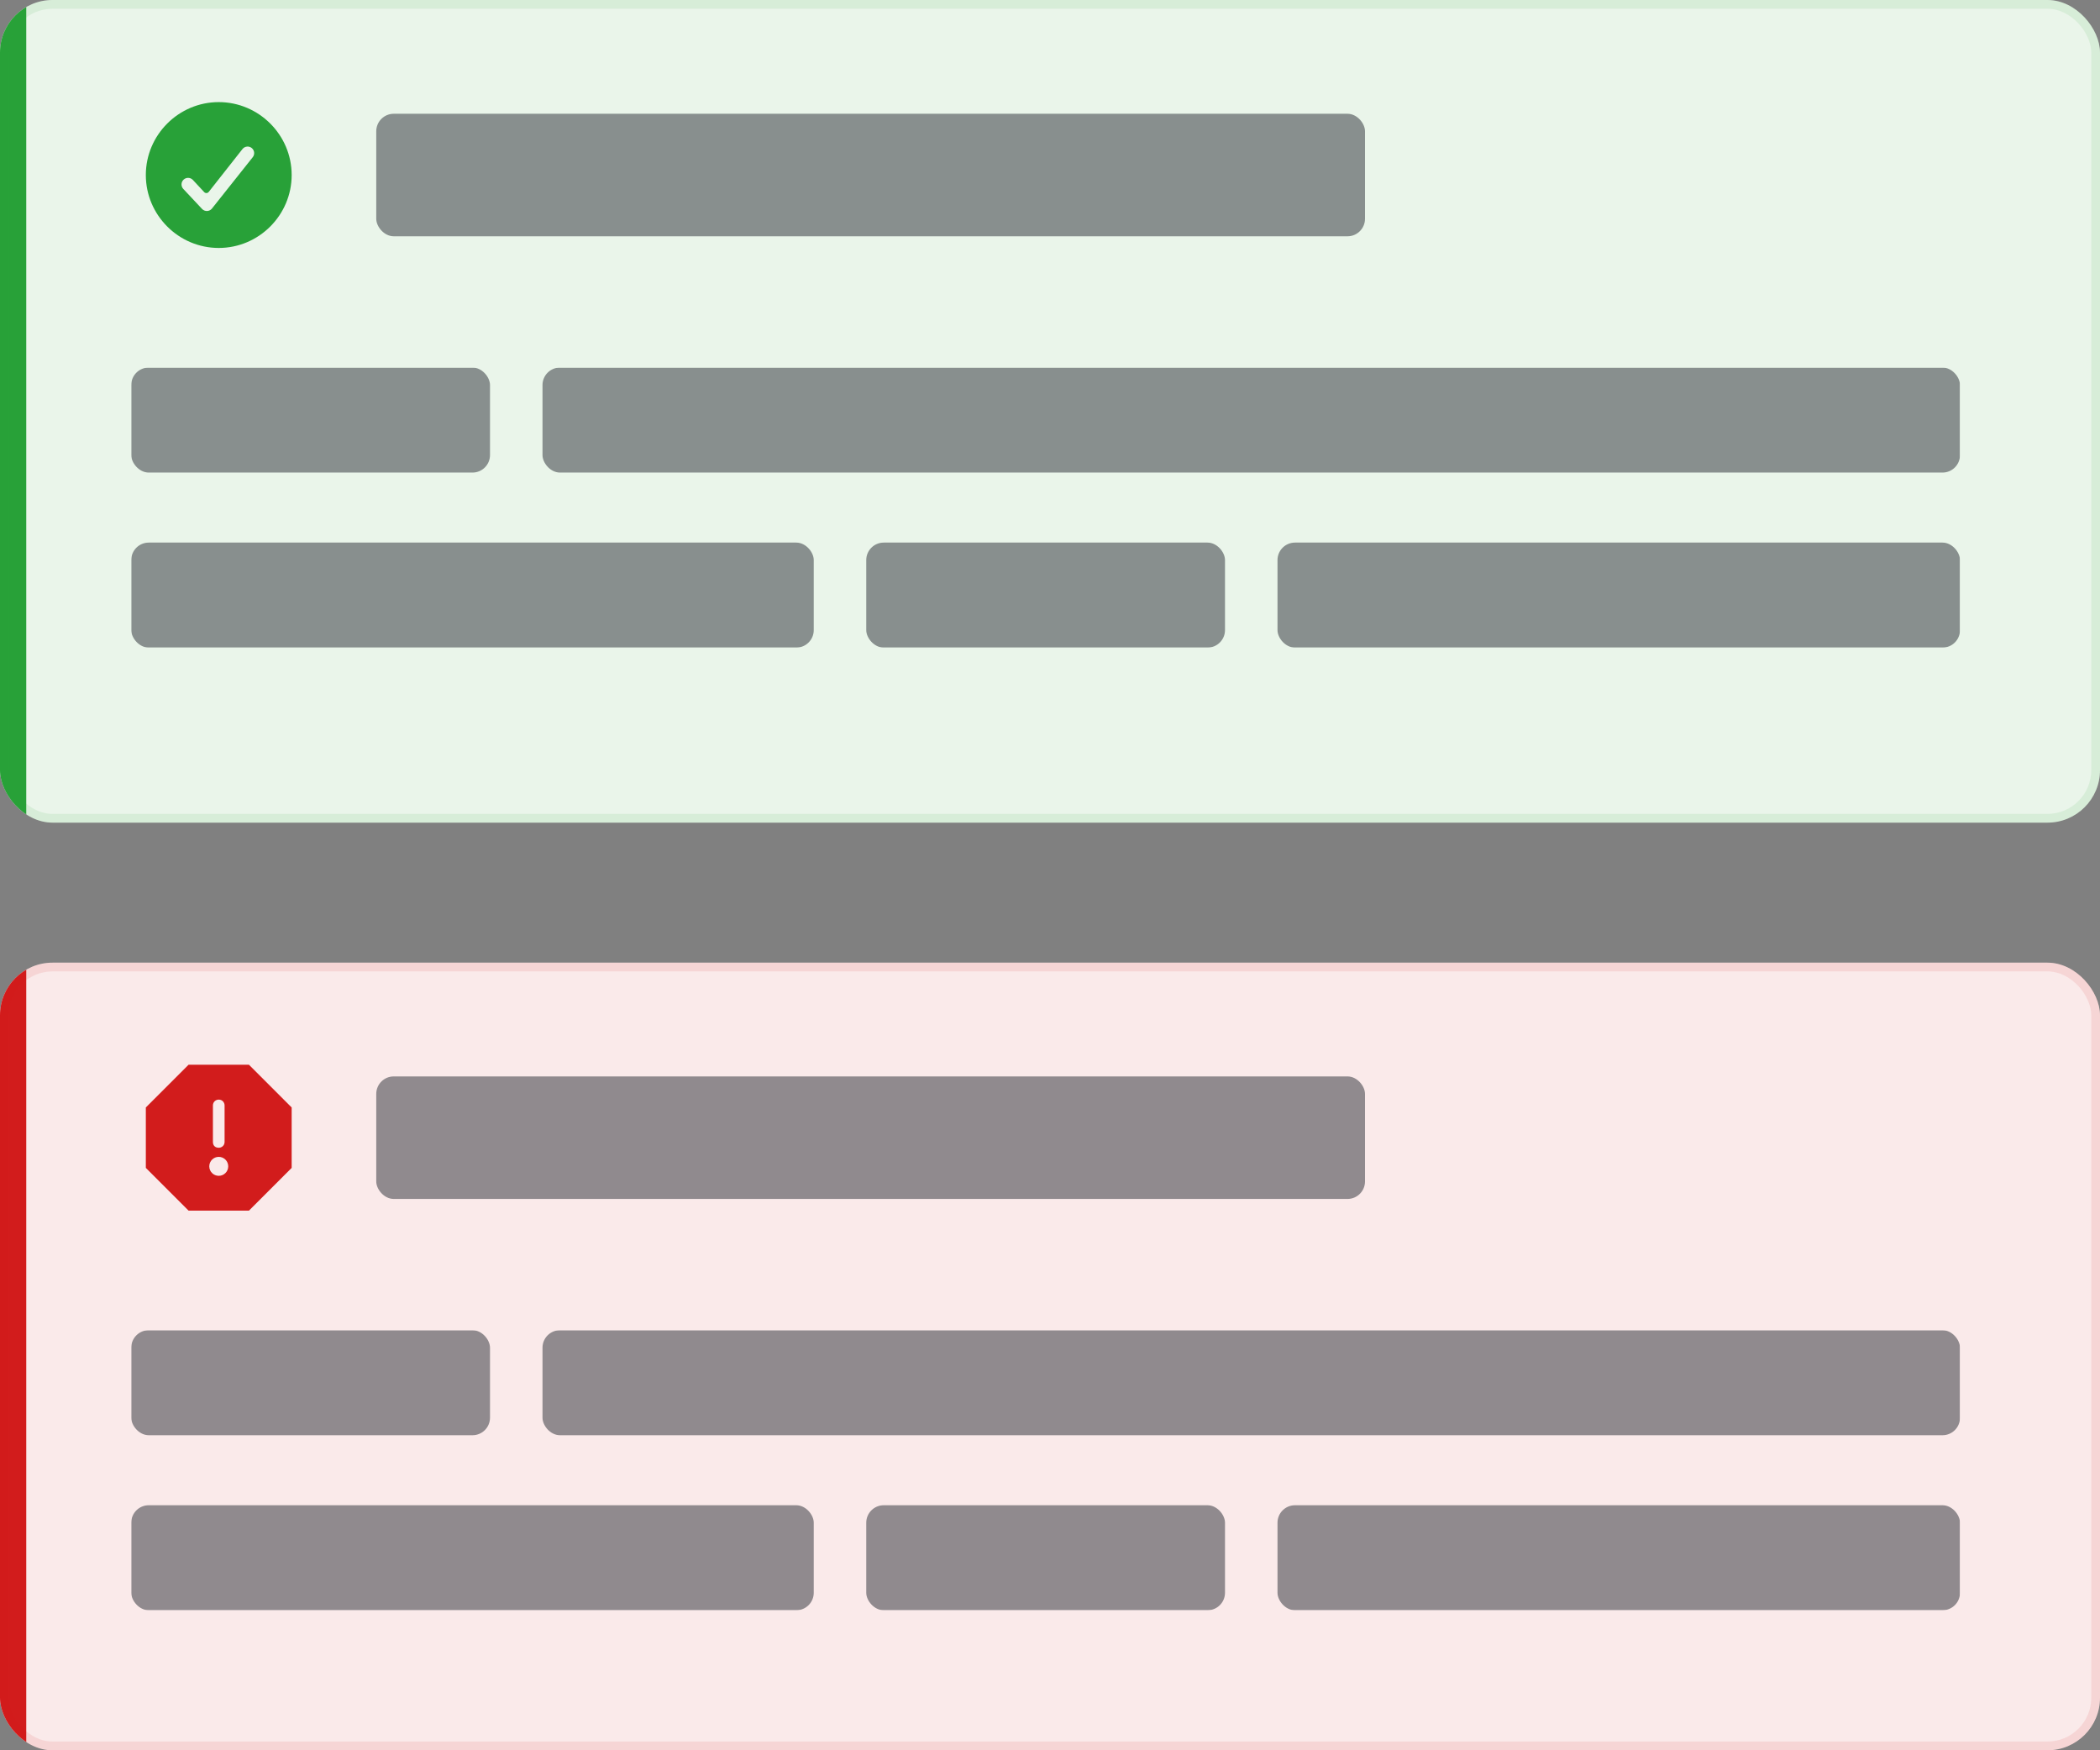 <svg width="240" height="200" viewBox="0 0 240 200" fill="none" xmlns="http://www.w3.org/2000/svg">
<rect x="0" y="0" width="240" height="200" fill="#808080" stroke="none"/>
<g clip-path="url(#clip0_669_5138)">
<rect width="240" height="94" rx="6" fill="#EAF5EA"/>
<rect width="3" height="94" fill="#28A138"/>
<path d="M22.038 20.556C21.752 20.256 21.277 20.245 20.977 20.531C20.677 20.817 20.666 21.292 20.952 21.592L23.096 23.879C23.402 24.2 23.92 24.186 24.208 23.849L28.868 17.985C29.137 17.671 29.1 17.197 28.786 16.928C28.471 16.658 27.997 16.695 27.728 17.01L23.849 21.937C23.735 22.082 23.526 22.107 23.381 21.993C23.368 21.983 23.355 21.971 23.343 21.958L22.038 20.556ZM16.666 20C16.666 15.417 20.416 11.667 25 11.667C29.583 11.667 33.333 15.417 33.333 20C33.333 24.583 29.583 28.333 25 28.333C20.416 28.333 16.666 24.583 16.666 20Z" fill="#28A138"/>
<g opacity="0.5">
<rect x="43" y="13" width="113" height="14" rx="2" fill="#252A31"/>
</g>
<g clip-path="url(#clip1_669_5138)">
<g opacity="0.5">
<rect x="15" y="42" width="41" height="12" rx="2" fill="#252A31"/>
</g>
<g opacity="0.5">
<rect x="62" y="42" width="162" height="12" rx="2" fill="#252A31"/>
</g>
<g opacity="0.5">
<rect x="15" y="62" width="78" height="12" rx="2" fill="#252A31"/>
</g>
<g opacity="0.5">
<rect x="99" y="62" width="41" height="12" rx="2" fill="#252A31"/>
</g>
<g opacity="0.5">
<rect x="146" y="62" width="78" height="12" rx="2" fill="#252A31"/>
</g>
</g>
</g>
<rect x="0.5" y="0.5" width="239" height="93" rx="5.5" stroke="#28A138" stroke-opacity="0.1"/>
<g clip-path="url(#clip2_669_5138)">
<rect y="110" width="240" height="90" rx="6" fill="#FAEAEA"/>
<rect width="3" height="90" transform="translate(0 110)" fill="#D21C1C"/>
<path d="M28.452 121.667H21.548L16.667 126.548V133.452L21.548 138.333H28.452L33.333 133.452V126.548L28.452 121.667ZM25 125.65C25.417 125.65 25.667 125.983 25.667 126.317V130.483C25.667 130.9 25.334 131.15 25 131.15C24.584 131.15 24.334 130.9 24.334 130.483V126.317C24.334 125.9 24.667 125.65 25 125.65ZM26.083 133.275C26.083 133.873 25.598 134.358 25 134.358C24.402 134.358 23.917 133.873 23.917 133.275C23.917 132.677 24.402 132.192 25 132.192C25.598 132.192 26.083 132.677 26.083 133.275Z" fill="#D21C1C"/>
<g opacity="0.5">
<rect x="43" y="123" width="113" height="14" rx="2" fill="#252A31"/>
</g>
<g clip-path="url(#clip3_669_5138)">
<g opacity="0.5">
<rect x="15" y="152" width="41" height="12" rx="2" fill="#252A31"/>
</g>
<g opacity="0.5">
<rect x="62" y="152" width="162" height="12" rx="2" fill="#252A31"/>
</g>
<g opacity="0.5">
<rect x="15" y="172" width="78" height="12" rx="2" fill="#252A31"/>
</g>
<g opacity="0.5">
<rect x="99" y="172" width="41" height="12" rx="2" fill="#252A31"/>
</g>
<g opacity="0.5">
<rect x="146" y="172" width="78" height="12" rx="2" fill="#252A31"/>
</g>
</g>
</g>
<rect x="0.5" y="110.5" width="239" height="89" rx="5.5" stroke="#D21C1C" stroke-opacity="0.1"/>
<defs>
<clipPath id="clip0_669_5138">
<rect width="240" height="94" rx="6" fill="white"/>
</clipPath>
<clipPath id="clip1_669_5138">
<rect width="209" height="32" fill="white" transform="translate(15 42)"/>
</clipPath>
<clipPath id="clip2_669_5138">
<rect y="110" width="240" height="90" rx="6" fill="white"/>
</clipPath>
<clipPath id="clip3_669_5138">
<rect width="209" height="32" fill="white" transform="translate(15 152)"/>
</clipPath>
</defs>
</svg>
